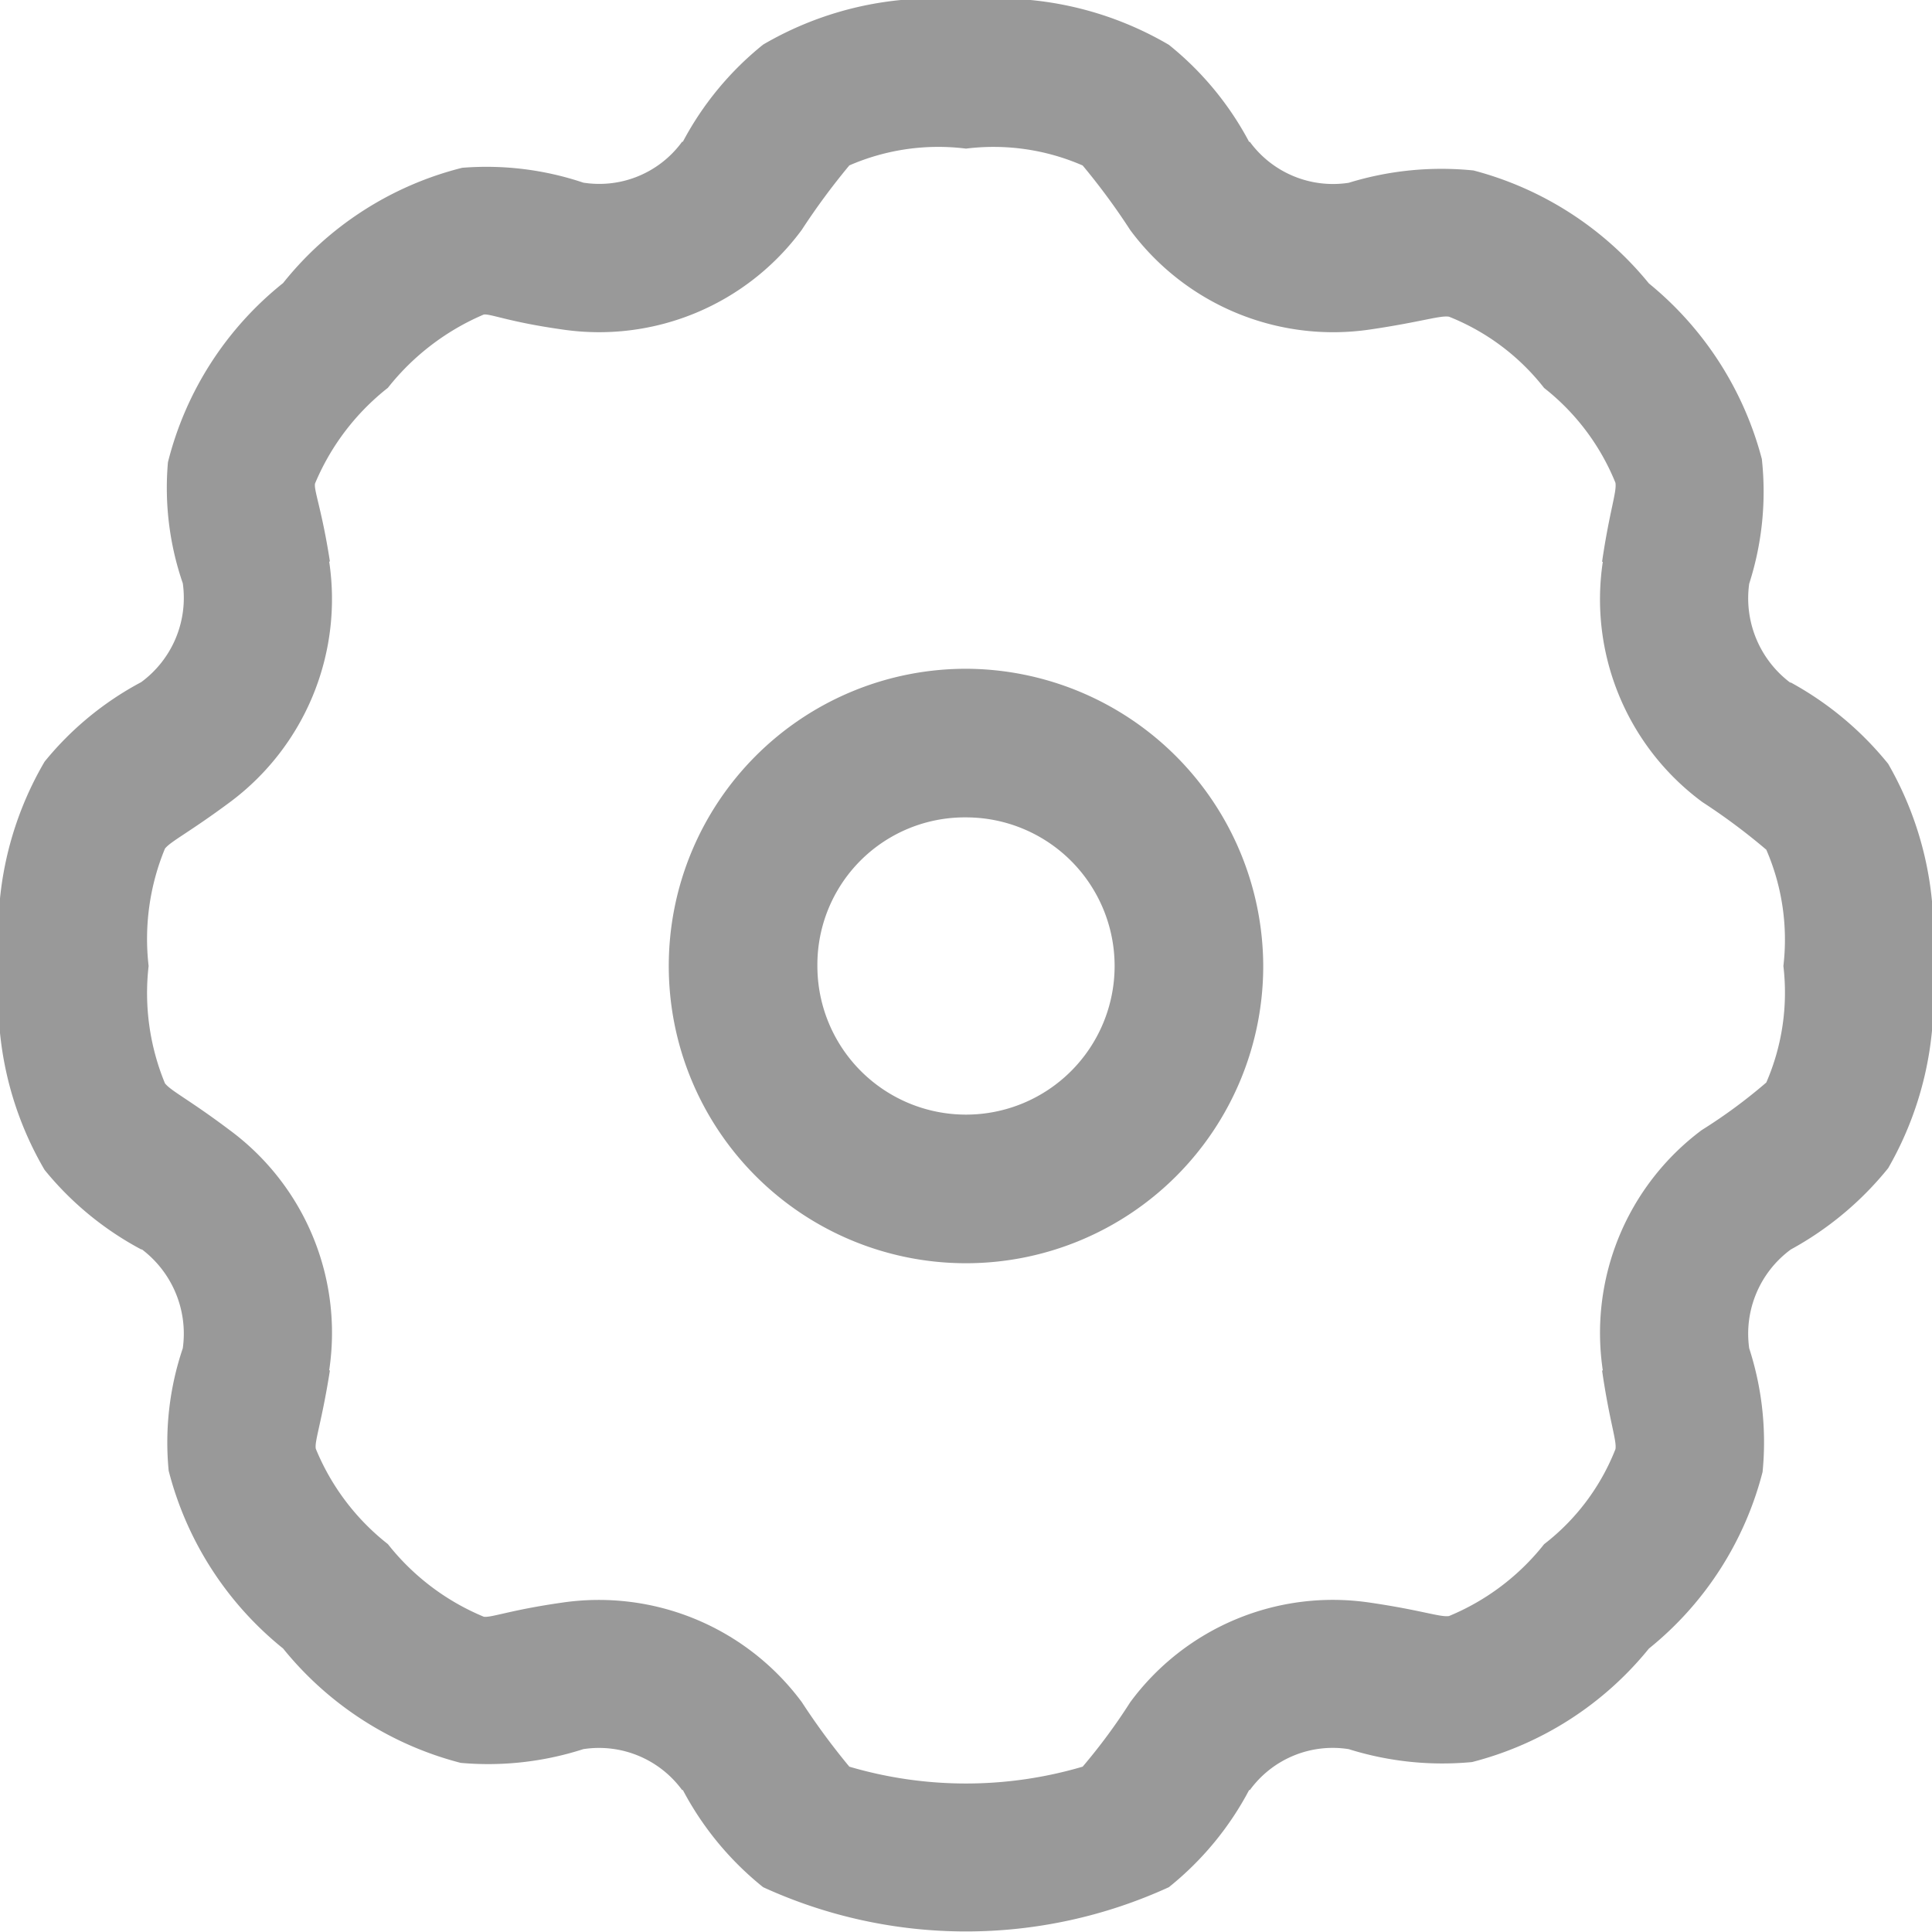 <svg xmlns="http://www.w3.org/2000/svg" width="26" height="26" viewBox="0 0 26 26">
  <defs>
    <style>
      .cls-1 {
        fill: #999;
        fill-rule: evenodd;
      }
    </style>
  </defs>
  <path id="settings-icon" class="cls-1" d="M1197,32a4.54,4.54,0,0,0-2.73.6,4.192,4.192,0,0,0-1.08,1.307c-0.01,0-.01,0-0.01,0a1.379,1.379,0,0,1-1.33.551v0a4.093,4.093,0,0,0-1.63-.2,4.476,4.476,0,0,0-2.41,1.551,4.478,4.478,0,0,0-1.55,2.412,3.947,3.947,0,0,0,.2,1.629v0a1.407,1.407,0,0,1-.56,1.33v0a4.24,4.24,0,0,0-1.3,1.07A4.54,4.54,0,0,0,1184,45a4.54,4.54,0,0,0,.6,2.744,4.245,4.245,0,0,0,1.3,1.07s0,0,.01,0a1.422,1.422,0,0,1,.55,1.33v0a3.953,3.953,0,0,0-.19,1.649,4.506,4.506,0,0,0,1.54,2.392,4.529,4.529,0,0,0,2.39,1.539,4.17,4.17,0,0,0,1.65-.185h0a1.387,1.387,0,0,1,1.33.551s0,0,.01,0a4.169,4.169,0,0,0,1.08,1.307,6.554,6.554,0,0,0,5.46,0,4.168,4.168,0,0,0,1.08-1.307c0.01,0,.01,0,0.01,0a1.379,1.379,0,0,1,1.33-.551v0a4.215,4.215,0,0,0,1.66.174,4.5,4.5,0,0,0,2.38-1.527,4.482,4.482,0,0,0,1.53-2.377,4.094,4.094,0,0,0-.18-1.664v0a1.407,1.407,0,0,1,.56-1.33v0a4.384,4.384,0,0,0,1.31-1.094A4.58,4.58,0,0,0,1210,45a4.58,4.58,0,0,0-.59-2.721,4.391,4.391,0,0,0-1.31-1.094s0,0-.01,0a1.421,1.421,0,0,1-.55-1.33v0a4.044,4.044,0,0,0,.17-1.678,4.532,4.532,0,0,0-1.52-2.363,4.525,4.525,0,0,0-2.36-1.52,4.246,4.246,0,0,0-1.68.166h0a1.387,1.387,0,0,1-1.33-.551s0,0-.01,0a4.193,4.193,0,0,0-1.08-1.306A4.538,4.538,0,0,0,1197,32h0Zm0,2a3,3,0,0,1,1.57.227,9.024,9.024,0,0,1,.64.869,3.4,3.4,0,0,0,3.23,1.338v0c0.68-.1.94-0.192,1.06-0.172a3.059,3.059,0,0,1,1.28.959,3.1,3.1,0,0,1,.96,1.276c0.02,0.123-.08.381-0.18,1.063l0.01,0a3.39,3.39,0,0,0,1.34,3.234,8.391,8.391,0,0,1,.86.641A3.039,3.039,0,0,1,1208,45a3.039,3.039,0,0,1-.23,1.568,7.123,7.123,0,0,1-.87.641,3.406,3.406,0,0,0-1.33,3.234l-0.01,0c0.1,0.689.2,0.945,0.18,1.059a3,3,0,0,1-.96,1.279,3.178,3.178,0,0,1-1.28.967c-0.12.018-.37-0.079-1.06-0.18v0a3.387,3.387,0,0,0-3.23,1.34,7.854,7.854,0,0,1-.64.867,5.553,5.553,0,0,1-3.14,0,9.367,9.367,0,0,1-.64-0.869,3.4,3.4,0,0,0-3.23-1.338v0c-0.7.1-.95,0.205-1.05,0.189a3.209,3.209,0,0,1-1.29-.977,3.145,3.145,0,0,1-.97-1.283c-0.02-.1.08-0.357,0.19-1.055l-0.01,0a3.39,3.39,0,0,0-1.34-3.234c-0.54-.407-0.79-0.526-0.87-0.629A3.184,3.184,0,0,1,1186,45a3.183,3.183,0,0,1,.22-1.58c0.08-.1.33-0.22,0.88-0.629a3.406,3.406,0,0,0,1.33-3.234l0.01,0c-0.11-.708-0.22-0.962-0.2-1.051a3.216,3.216,0,0,1,.98-1.287,3.286,3.286,0,0,1,1.29-.986c0.09-.013.34,0.1,1.05,0.2v0a3.388,3.388,0,0,0,3.23-1.34,9.3,9.3,0,0,1,.64-0.867A3,3,0,0,1,1197,34h0Zm0,7a4,4,0,1,0,4,4A4.013,4.013,0,0,0,1197,41Zm0,2a2,2,0,1,1-2,2A1.983,1.983,0,0,1,1197,43Z" transform="translate(-1184 -32)"/>
</svg>
